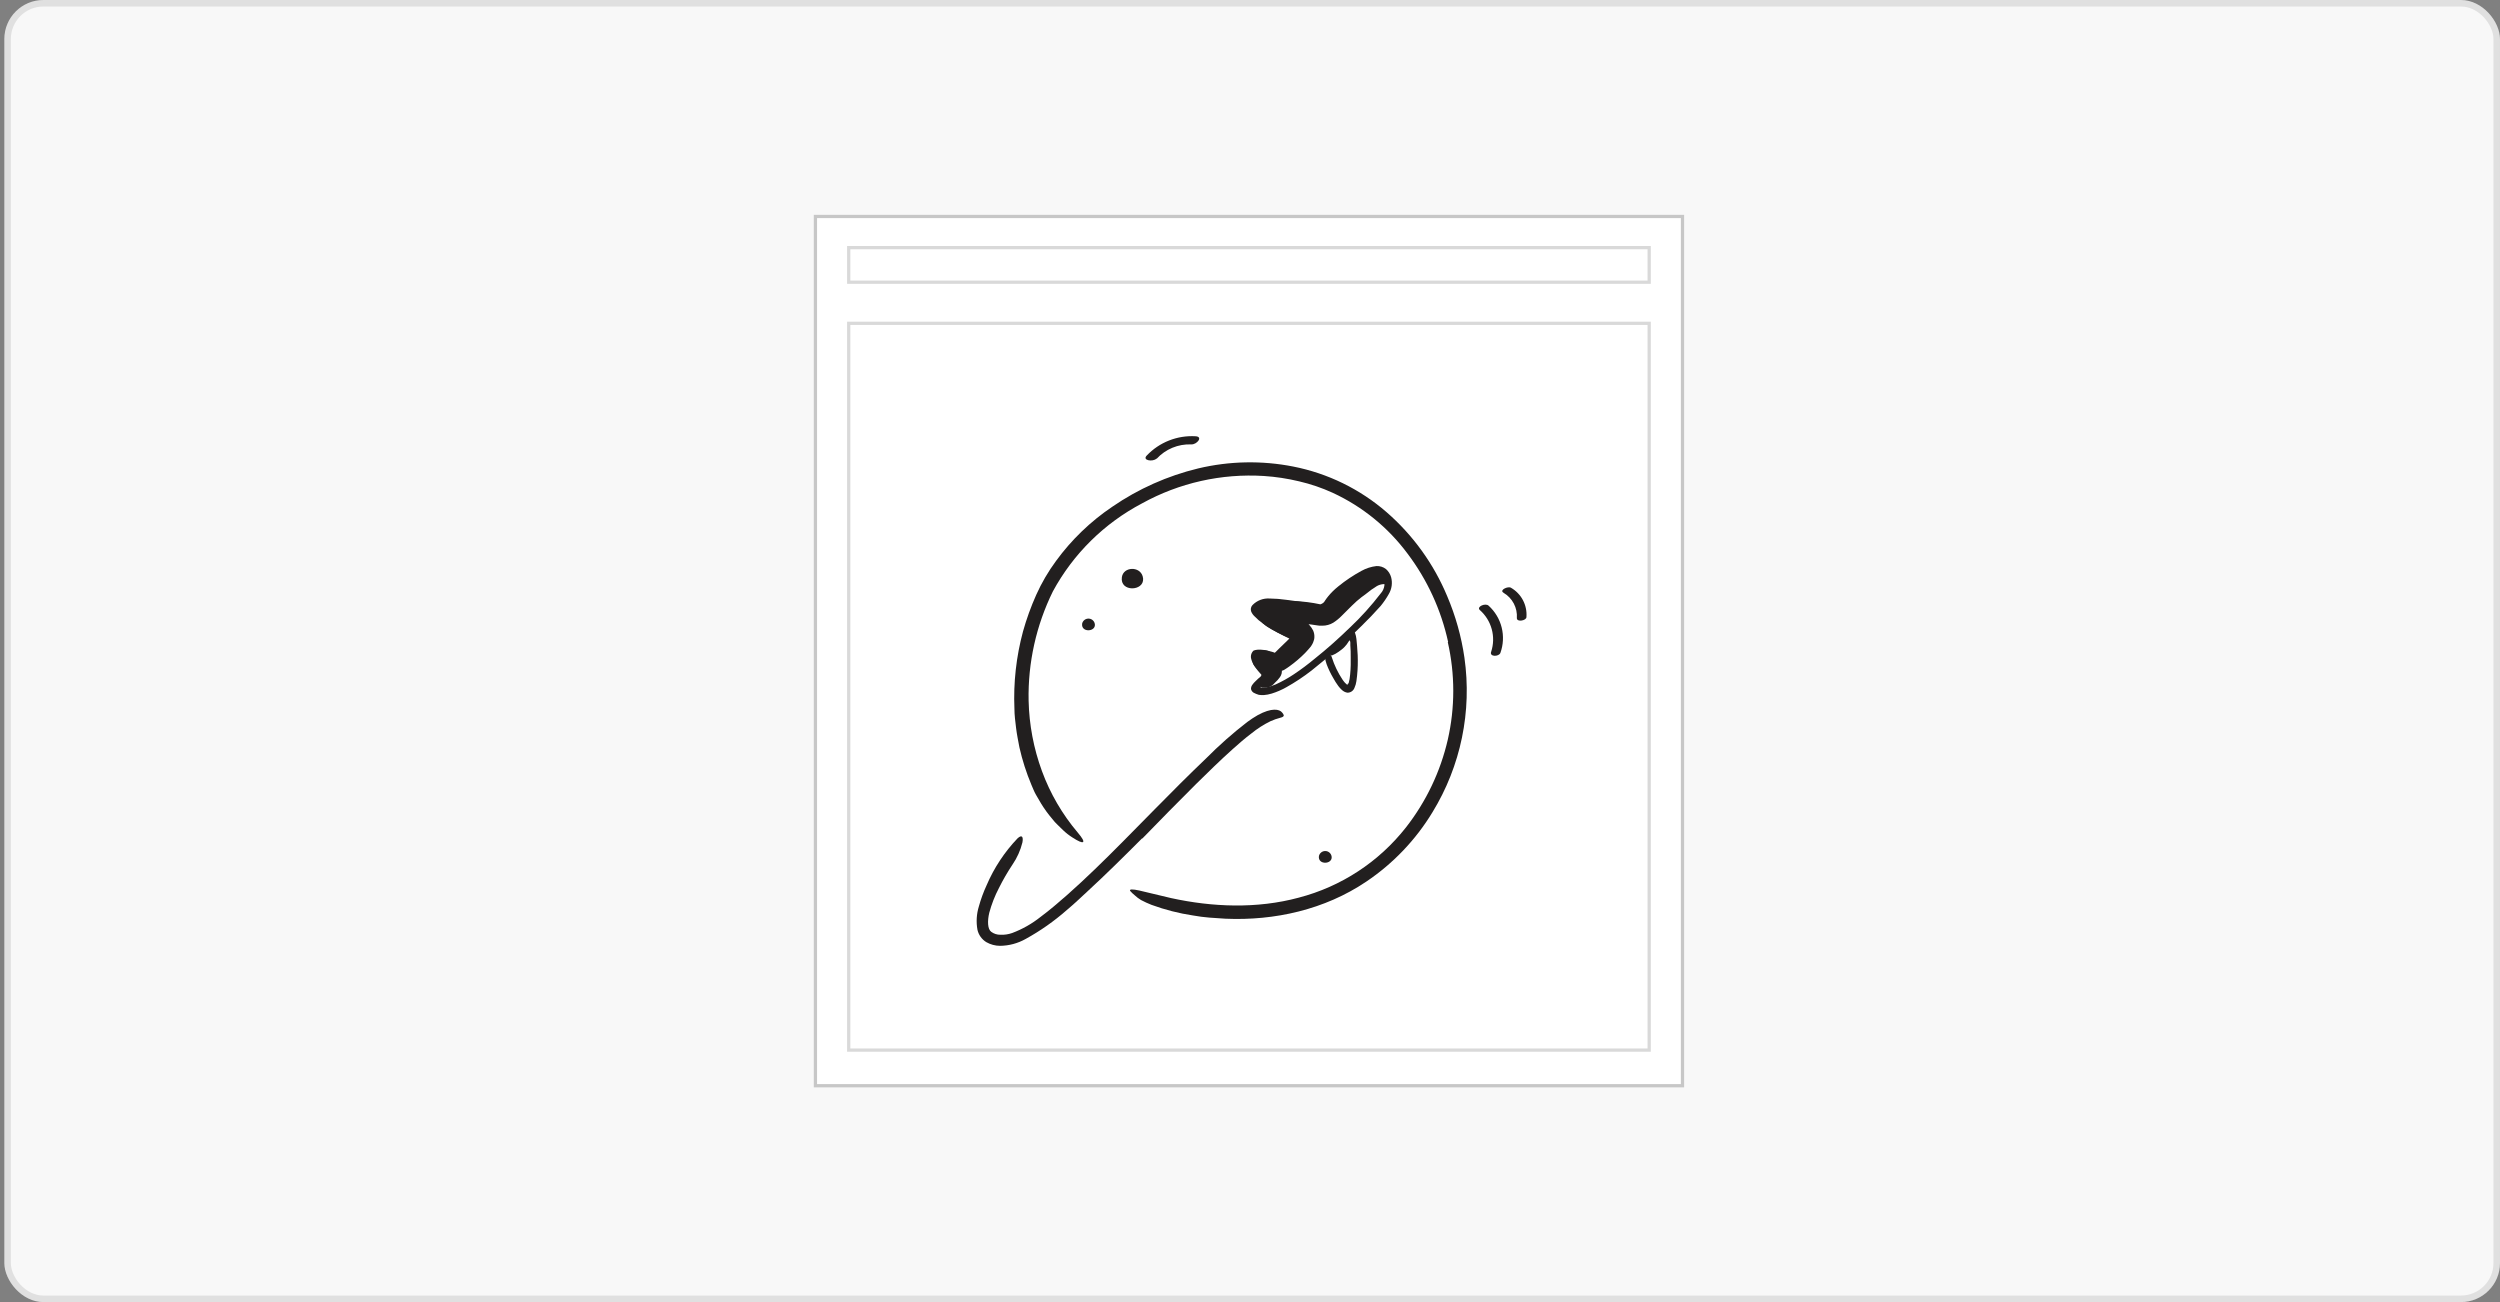 <svg width="384" height="200" viewBox="0 0 384 200" fill="none" xmlns="http://www.w3.org/2000/svg">
<rect x="0" y="0" width="384" height="200" fill="#808080" stroke="none"/>
<rect x="0.666" width="383.333" height="200" rx="6" fill="#F8F8F8"/>
<rect x="125.25" y="33.25" width="133.182" height="133.517" fill="white" stroke="#C7C7C7" stroke-width="0.5"/>
<rect x="130.363" y="49.661" width="122.951" height="111.636" fill="white" stroke="#D9D9D9" stroke-width="0.5"/>
<path d="M222.432 98.609C221.361 93.694 219.239 89.07 216.211 85.054C213.22 81.022 209.266 77.805 204.71 75.696C203.055 74.939 201.329 74.35 199.556 73.937C197.777 73.507 195.964 73.231 194.138 73.112C187.626 72.704 181.133 74.162 175.422 77.316C169.62 80.364 164.854 85.066 161.728 90.826C159.157 96.045 157.877 101.804 157.995 107.62C158.078 111.314 158.769 114.968 160.042 118.436C161.306 121.883 163.168 125.081 165.542 127.882C167.014 129.605 166.491 129.789 164.754 128.655C164.224 128.324 163.731 127.94 163.281 127.507L162.457 126.704L162.015 126.255L161.603 125.754C160.977 125.022 160.411 124.242 159.909 123.42C159.644 122.979 159.379 122.522 159.107 122.044C158.834 121.565 158.643 121.05 158.415 120.527C157.636 118.673 157.023 116.753 156.581 114.791C156.397 113.805 156.191 112.818 156.073 111.846C155.956 110.875 155.816 109.859 155.816 108.857C155.648 104.857 156.093 100.855 157.134 96.989C157.673 95.067 158.352 93.187 159.166 91.364C159.993 89.523 161.015 87.775 162.214 86.151C164.586 82.901 167.506 80.088 170.843 77.839C174.847 75.086 179.321 73.09 184.044 71.949C188.834 70.809 193.812 70.711 198.643 71.662C203.948 72.706 208.888 75.12 212.971 78.663C217.028 82.188 220.215 86.603 222.285 91.563C223.573 94.584 224.464 97.759 224.935 101.009C226.114 109.253 224.379 117.65 220.032 124.753C217.457 129.003 213.987 132.641 209.864 135.414C203.488 139.721 195.765 141.444 188.226 141.113C187.386 141.068 186.569 141.002 185.737 140.943C184.905 140.884 184.095 140.759 183.263 140.619C181.083 140.292 178.942 139.745 176.872 138.985C176.324 138.771 175.788 138.525 175.267 138.249C174.916 138.039 174.587 137.792 174.288 137.512C174.041 137.314 173.812 137.095 173.604 136.857C173.405 136.563 173.927 136.548 175.002 136.783L179.884 137.947C186.223 139.331 193.041 139.618 199.483 137.88C206.004 136.182 211.79 132.394 215.953 127.094C219.056 123.125 221.25 118.523 222.38 113.613C223.503 108.682 223.503 103.562 222.38 98.631L222.432 98.609Z" fill="#221F1F"/>
<path d="M175.421 128.773C172.675 131.527 169.906 134.273 167.028 136.923C165.975 137.895 164.944 138.882 163.84 139.802C161.908 141.499 159.797 142.981 157.545 144.22C156.344 144.898 154.992 145.263 153.613 145.28C152.866 145.278 152.132 145.08 151.485 144.706C151.147 144.496 150.854 144.222 150.623 143.898C150.391 143.575 150.226 143.208 150.138 142.821C149.919 141.616 149.995 140.375 150.359 139.206C150.665 138.104 151.059 137.028 151.537 135.988C152.679 133.311 154.296 130.862 156.308 128.758C157 128.133 157.199 128.574 157.044 129.399C156.743 130.618 156.224 131.773 155.513 132.808C154.745 133.966 154.049 135.171 153.429 136.415C152.803 137.615 152.309 138.879 151.956 140.185C151.655 141.429 151.677 142.718 152.258 143.13C152.665 143.429 153.159 143.587 153.665 143.579C154.275 143.606 154.884 143.516 155.461 143.314C157.04 142.722 158.516 141.885 159.834 140.833C161.241 139.795 162.588 138.624 163.913 137.468C166.814 134.899 169.604 132.16 172.373 129.369L177.453 124.216C180.015 121.609 182.607 119.018 185.242 116.5C187.23 114.494 189.347 112.622 191.582 110.897C192.093 110.517 192.627 110.168 193.179 109.851C195.322 108.673 196.537 108.909 196.949 109.461C197.054 109.577 197.136 109.712 197.192 109.859C197.192 110.065 197.008 110.153 196.676 110.242C196.157 110.375 195.65 110.553 195.16 110.772C194.109 111.284 193.12 111.917 192.215 112.656C191.236 113.393 190.286 114.217 189.336 115.071C187.429 116.779 185.566 118.605 183.704 120.439C180.95 123.185 178.204 125.968 175.458 128.803L175.421 128.773Z" fill="#221F1F"/>
<path d="M193.997 102.165L194.313 102.54L194.571 102.813L194.924 103.166C194.934 103.413 194.92 103.659 194.88 103.902C194.836 104.02 194.785 104.145 194.733 104.263L194.512 104.595C194.302 104.856 194.073 105.102 193.827 105.331C193.763 105.381 193.704 105.438 193.651 105.5C193.607 105.5 193.651 105.581 193.651 105.596C193.692 105.624 193.741 105.637 193.791 105.633C193.898 105.647 194.007 105.647 194.115 105.633C194.231 105.628 194.347 105.614 194.461 105.589C194.967 105.492 195.461 105.339 195.933 105.132C196.912 104.687 197.853 104.163 198.746 103.564C199.857 102.828 200.954 101.996 201.963 101.156C203.818 99.684 205.593 98.086 207.308 96.43C209.036 94.804 210.629 93.041 212.072 91.158C212.383 90.822 212.581 90.398 212.641 89.944C212.7 89.491 212.617 89.03 212.403 88.625C212.057 87.889 210.931 88.22 210.069 88.625C208.892 89.232 207.779 89.957 206.749 90.79C205.688 91.607 204.658 92.469 203.627 93.33C202.361 94.434 203.053 92.071 205.563 90.068C206.674 89.164 207.867 88.365 209.127 87.683C209.835 87.29 210.613 87.04 211.417 86.947C211.947 86.919 212.47 87.084 212.889 87.41C213.268 87.742 213.542 88.177 213.677 88.662C213.793 89.095 213.82 89.547 213.758 89.991C213.696 90.435 213.546 90.862 213.316 91.246C212.956 91.89 212.539 92.501 212.072 93.072C211.115 94.154 210.135 95.163 209.127 96.15C206.702 98.585 204.136 100.873 201.44 103.004C200.209 103.96 198.907 104.821 197.546 105.581C196.845 105.974 196.104 106.293 195.337 106.531C194.935 106.656 194.52 106.735 194.1 106.767C193.987 106.781 193.874 106.781 193.761 106.767C193.62 106.765 193.48 106.75 193.342 106.722C193.068 106.642 192.804 106.533 192.554 106.398C192.354 106.274 192.211 106.075 192.156 105.846C192.143 105.611 192.214 105.379 192.355 105.191C192.502 104.981 192.673 104.788 192.863 104.617L193.253 104.241C193.401 104.133 193.538 104.012 193.665 103.88C193.717 103.799 193.791 103.674 193.717 103.593L193.533 103.394L193.209 103.019C192.994 102.761 192.797 102.488 192.62 102.202C192.415 101.888 192.266 101.542 192.178 101.178C192.121 100.955 192.126 100.721 192.192 100.5C192.258 100.28 192.383 100.082 192.554 99.927C192.752 99.852 192.961 99.808 193.172 99.794C193.349 99.78 193.526 99.78 193.702 99.794C194.014 99.813 194.324 99.855 194.63 99.919C194.858 99.971 195.079 100.03 195.307 100.096L195.602 100.184L195.771 100.251C195.83 100.295 195.86 100.199 195.904 100.177L196.058 100.03L196.53 99.559L198.054 98.086L197.317 97.725L196.169 97.114C195.41 96.698 194.673 96.243 193.96 95.752C193.507 95.437 193.088 95.077 192.708 94.677C192.483 94.472 192.305 94.221 192.186 93.941C192.122 93.774 192.107 93.592 192.14 93.417C192.174 93.241 192.256 93.079 192.377 92.947C192.714 92.597 193.123 92.326 193.576 92.15C194.028 91.975 194.514 91.9 194.998 91.931C195.856 91.94 196.712 92.007 197.56 92.13C198.149 92.203 198.724 92.277 199.313 92.365C201.521 92.697 202.154 92.866 202.574 93.249C202.674 93.328 202.767 93.414 202.854 93.507C203.031 93.779 202.118 93.853 200.505 93.676C199.18 93.529 197.84 93.337 196.522 93.197C195.887 93.124 195.246 93.104 194.608 93.138C194.341 93.155 194.078 93.212 193.827 93.308C193.721 93.353 193.619 93.409 193.526 93.477L193.386 93.58L193.327 93.647L193.408 93.75C193.475 93.834 193.549 93.912 193.629 93.985C194.004 94.331 194.408 94.643 194.836 94.92C195.758 95.501 196.709 96.034 197.685 96.518L198.672 97.011L200.019 97.644L196.61 101.075L196.301 101.385C196.191 101.48 196.102 101.642 195.955 101.532L195.138 101.252C194.896 101.171 194.65 101.102 194.402 101.046C194.16 100.99 193.913 100.953 193.665 100.935H193.378C193.378 100.935 193.378 101.053 193.452 101.127C193.624 101.477 193.837 101.805 194.085 102.106L193.997 102.165Z" fill="#221F1F"/>
<path d="M207.138 104.992C207.264 104.542 207.346 104.081 207.381 103.615C207.433 103.122 207.455 102.614 207.47 102.143C207.47 101.775 207.47 101.406 207.47 101.031C207.47 100.39 207.469 99.684 207.411 99.109C207.421 98.97 207.421 98.829 207.411 98.69C207.403 98.608 207.388 98.526 207.366 98.447C207.366 98.447 207.322 98.358 207.285 98.366C207.26 98.387 207.237 98.412 207.219 98.439C207.146 98.535 207.072 98.66 206.991 98.778C206.952 98.848 206.908 98.914 206.858 98.977C206.761 99.106 206.655 99.229 206.542 99.345C206.399 99.503 206.241 99.646 206.071 99.772C205.922 99.895 205.767 100.011 205.607 100.118C205.291 100.347 204.947 100.535 204.583 100.678C204.48 100.678 204.348 100.678 204.37 100.552C204.341 100.537 204.318 100.514 204.303 100.485C204.289 100.455 204.284 100.423 204.289 100.39C204.278 100.312 204.278 100.233 204.289 100.155C204.304 99.965 204.36 99.78 204.452 99.614C204.545 99.448 204.673 99.303 204.826 99.19C205.112 99.004 205.387 98.802 205.651 98.587C205.767 98.484 205.873 98.371 205.968 98.248C206.181 97.99 206.402 97.622 206.608 97.313C206.692 97.158 206.796 97.014 206.917 96.886C207.003 96.837 207.094 96.8 207.19 96.775C207.352 96.775 207.47 96.606 207.712 96.775C207.81 96.815 207.898 96.875 207.97 96.951C208.043 97.027 208.098 97.118 208.132 97.217C208.241 97.514 208.313 97.823 208.346 98.138C208.456 99.087 208.449 99.389 208.493 99.912C208.537 100.435 208.559 100.876 208.559 101.384C208.57 102.466 208.499 103.546 208.346 104.617C208.297 104.978 208.195 105.33 208.044 105.662C207.961 105.881 207.812 106.069 207.619 106.201C207.425 106.332 207.196 106.401 206.961 106.398C206.64 106.347 206.342 106.198 206.107 105.971C205.911 105.792 205.731 105.594 205.57 105.382C205.272 104.974 205.001 104.546 204.76 104.101C204.37 103.436 204.038 102.739 203.766 102.018C203.702 101.852 203.651 101.682 203.612 101.51C203.457 100.854 203.656 100.427 204.016 100.42C204.091 100.416 204.165 100.434 204.23 100.471C204.377 100.685 204.51 100.678 204.583 101.009C204.96 102.189 205.498 103.311 206.181 104.344C206.304 104.53 206.439 104.707 206.586 104.874C206.693 104.993 206.812 105.102 206.939 105.198C206.939 105.198 207.006 105.132 207.057 104.97L207.138 104.992Z" fill="#221F1F"/>
<path d="M195.814 104.882C195.661 105.07 195.48 105.234 195.277 105.368C195.14 105.452 194.991 105.517 194.835 105.559C194.532 105.633 194.219 105.657 193.907 105.633C193.701 105.633 193.414 105.331 193.539 105.117L194.172 104.116L194.224 104.05V103.991C194.259 103.939 194.291 103.885 194.32 103.829C194.341 103.797 194.355 103.761 194.358 103.723C194.362 103.685 194.357 103.647 194.342 103.612C194.327 103.577 194.304 103.546 194.275 103.522C194.245 103.498 194.21 103.482 194.172 103.475C194.172 103.475 194.128 103.475 194.106 103.439H194.069L193.93 103.343C193.738 103.21 193.539 103.078 193.333 102.923C193.212 102.835 193.096 102.739 192.987 102.636C192.911 102.565 192.839 102.489 192.774 102.408C192.722 102.346 192.675 102.279 192.634 102.209C192.599 102.166 192.57 102.119 192.545 102.069C192.545 101.981 192.472 101.892 192.442 101.804V101.672C192.431 101.561 192.431 101.45 192.442 101.34C192.449 101.081 192.523 100.827 192.656 100.604C192.806 100.351 193.026 100.147 193.289 100.015C193.403 99.956 193.524 99.911 193.65 99.882H193.819H193.893C194.025 99.868 194.158 99.868 194.29 99.882C194.385 99.894 194.479 99.914 194.57 99.941C194.671 99.953 194.769 99.986 194.857 100.037C195.127 100.177 195.411 100.288 195.704 100.368L195.895 100.42H195.947L196.492 99.905C196.889 99.507 197.279 99.087 197.64 98.66L198.148 98.027L197.92 97.924L197.545 97.769L197.176 97.622L196.779 97.438L196.101 97.1C195.596 96.846 195.104 96.566 194.629 96.26C194.26 96.021 193.934 95.723 193.664 95.377C193.572 95.26 193.488 95.137 193.414 95.008C193.374 94.945 193.34 94.879 193.311 94.81C193.272 94.722 193.24 94.631 193.215 94.537C193.175 94.416 193.152 94.29 193.149 94.162C193.134 94.015 193.134 93.867 193.149 93.72C193.194 93.472 193.29 93.236 193.429 93.026C193.568 92.816 193.748 92.636 193.959 92.498C194.139 92.379 194.334 92.287 194.541 92.225C194.904 92.121 195.281 92.071 195.66 92.078C195.954 92.078 196.219 92.078 196.477 92.122C196.992 92.167 197.486 92.225 197.949 92.284C198.267 92.35 198.592 92.365 198.914 92.329C200.217 92.382 201.512 92.547 202.787 92.822H202.823C202.903 92.8 202.98 92.768 203.052 92.726C203.212 92.634 203.366 92.533 203.516 92.424C203.759 92.262 204.112 91.968 204.429 91.688L205.422 90.908C206.101 90.38 206.806 89.889 207.535 89.435C207.733 89.276 207.961 89.158 208.205 89.089C208.784 88.977 209.342 88.778 209.862 88.5C210.63 88.136 211.485 87.996 212.328 88.095C212.781 88.18 213.191 88.416 213.492 88.765C213.764 89.037 213.367 89.222 213.264 89.214C212.932 89.17 213.079 89.45 213.013 89.582C212.992 89.632 212.965 89.679 212.932 89.722C212.886 89.733 212.838 89.733 212.792 89.722H212.66H212.476C212.132 89.75 211.798 89.85 211.497 90.017C210.915 90.369 210.361 90.765 209.84 91.202C209.84 91.202 209.538 91.423 209.104 91.747C208.669 92.071 208.147 92.542 207.631 93.05C207.116 93.558 206.549 94.11 206.092 94.582C205.702 94.983 205.267 95.339 204.797 95.642C204.286 95.951 203.7 96.111 203.103 96.106C202.83 96.126 202.555 96.108 202.286 96.054C202.014 96.01 200.968 95.855 199.937 95.745C198.907 95.634 197.935 95.553 197.854 95.553C197.397 95.553 196.941 95.553 196.514 95.553H195.873C195.797 95.562 195.721 95.562 195.645 95.553H195.579C195.579 95.553 195.579 95.597 195.579 95.48C195.551 95.32 195.511 95.162 195.461 95.008C195.461 94.898 195.395 94.795 195.365 94.692C195.333 94.598 195.294 94.507 195.247 94.419C195.224 94.349 195.186 94.284 195.137 94.228C195.085 94.169 195.093 94.147 195.049 94.118C194.99 94.118 195.004 94.088 195.049 94.118C195.098 94.114 195.146 94.098 195.189 94.073L195.571 93.86L195.638 93.823C195.853 93.677 196.048 93.504 196.219 93.308C196.219 93.308 196.219 93.308 196.286 93.308L196.609 93.492C196.882 93.632 197.221 93.779 197.603 93.934L198.244 94.228L198.767 94.478L199.378 94.788L199.731 94.972C199.908 95.067 200.063 95.171 200.232 95.273C200.863 95.651 201.374 96.2 201.704 96.856C201.845 97.186 201.908 97.544 201.888 97.902C201.887 98.079 201.852 98.254 201.785 98.417C201.736 98.594 201.667 98.764 201.579 98.925C201.454 99.171 201.293 99.397 201.101 99.595C200.991 99.735 200.873 99.867 200.747 99.993L200.453 100.31C199.721 101.05 198.927 101.727 198.082 102.334L197.736 102.577C197.692 102.621 197.574 102.673 197.486 102.739L197.206 102.916C197.012 103.005 196.813 103.082 196.609 103.144C196.395 103.181 196.176 103.181 195.962 103.144C194.938 102.982 194.592 102.739 194.084 102.673H193.922C193.922 102.673 193.863 102.673 193.841 102.673L193.893 102.467C194.013 102.112 194.058 101.736 194.025 101.362C194.049 101.368 194.075 101.368 194.099 101.362L194.357 101.23C194.481 101.153 194.599 101.067 194.71 100.972L194.931 100.795C194.99 100.737 195.093 100.633 195.063 100.67L195.137 100.759C195.262 100.891 195.461 101.06 195.66 101.237L195.822 101.384C195.901 101.452 195.975 101.526 196.043 101.605C196.197 101.745 196.315 101.892 196.433 102.018C196.542 102.169 196.638 102.329 196.72 102.496C196.781 102.604 196.833 102.718 196.875 102.835C196.91 103.037 196.905 103.244 196.86 103.443C196.814 103.643 196.729 103.832 196.609 103.998C196.379 104.322 196.113 104.619 195.814 104.882Z" fill="#221F1F"/>
<path d="M177.659 70.469C178.333 69.735 179.159 69.157 180.08 68.775C181.001 68.394 181.994 68.218 182.989 68.26C183.829 68.305 184.859 67.068 183.63 67.009C182.245 66.929 180.86 67.151 179.57 67.659C178.279 68.168 177.115 68.951 176.157 69.954C175.362 70.742 177.114 70.977 177.629 70.44L177.659 70.469Z" fill="#221F1F"/>
<path d="M227.289 93.691C228.178 94.472 228.819 95.496 229.13 96.638C229.442 97.779 229.411 98.987 229.042 100.111C228.74 100.913 230.234 100.899 230.463 100.28C230.912 99.029 230.98 97.673 230.657 96.383C230.335 95.093 229.637 93.928 228.652 93.035C228.166 92.572 226.759 93.19 227.289 93.691Z" fill="#221F1F"/>
<path d="M230.935 91.047C231.608 91.441 232.158 92.015 232.521 92.704C232.884 93.394 233.046 94.172 232.989 94.95C232.989 95.605 234.462 95.325 234.462 94.78C234.53 93.883 234.344 92.985 233.925 92.189C233.505 91.394 232.87 90.732 232.091 90.282C231.642 89.995 230.28 90.628 230.906 91.018L230.935 91.047Z" fill="#221F1F"/>
<path d="M175.582 88.876C175.729 90.841 171.982 90.967 172.32 88.655C172.549 87.035 175.059 86.932 175.516 88.522C175.551 88.637 175.573 88.756 175.582 88.876Z" fill="#221F1F"/>
<path d="M168.176 95.921C168.264 97.092 166.019 97.173 166.218 95.781C166.268 95.57 166.385 95.38 166.553 95.242C166.721 95.104 166.929 95.025 167.147 95.017C167.364 95.008 167.578 95.071 167.756 95.196C167.934 95.321 168.066 95.501 168.132 95.708C168.154 95.777 168.168 95.849 168.176 95.921Z" fill="#221F1F"/>
<path d="M204.546 131.622C204.634 132.8 202.381 132.874 202.588 131.483C202.638 131.271 202.755 131.082 202.923 130.944C203.091 130.805 203.3 130.726 203.517 130.718C203.734 130.709 203.948 130.772 204.126 130.897C204.304 131.022 204.436 131.202 204.502 131.409C204.523 131.479 204.538 131.55 204.546 131.622Z" fill="#221F1F"/>
<rect x="130.363" y="38.035" width="122.951" height="5.312" fill="white" stroke="#D9D9D9" stroke-width="0.5"/>
<rect x="1.166" y="0.5" width="382.333" height="199" rx="5.5" stroke="black" stroke-opacity="0.1"/>
</svg>
